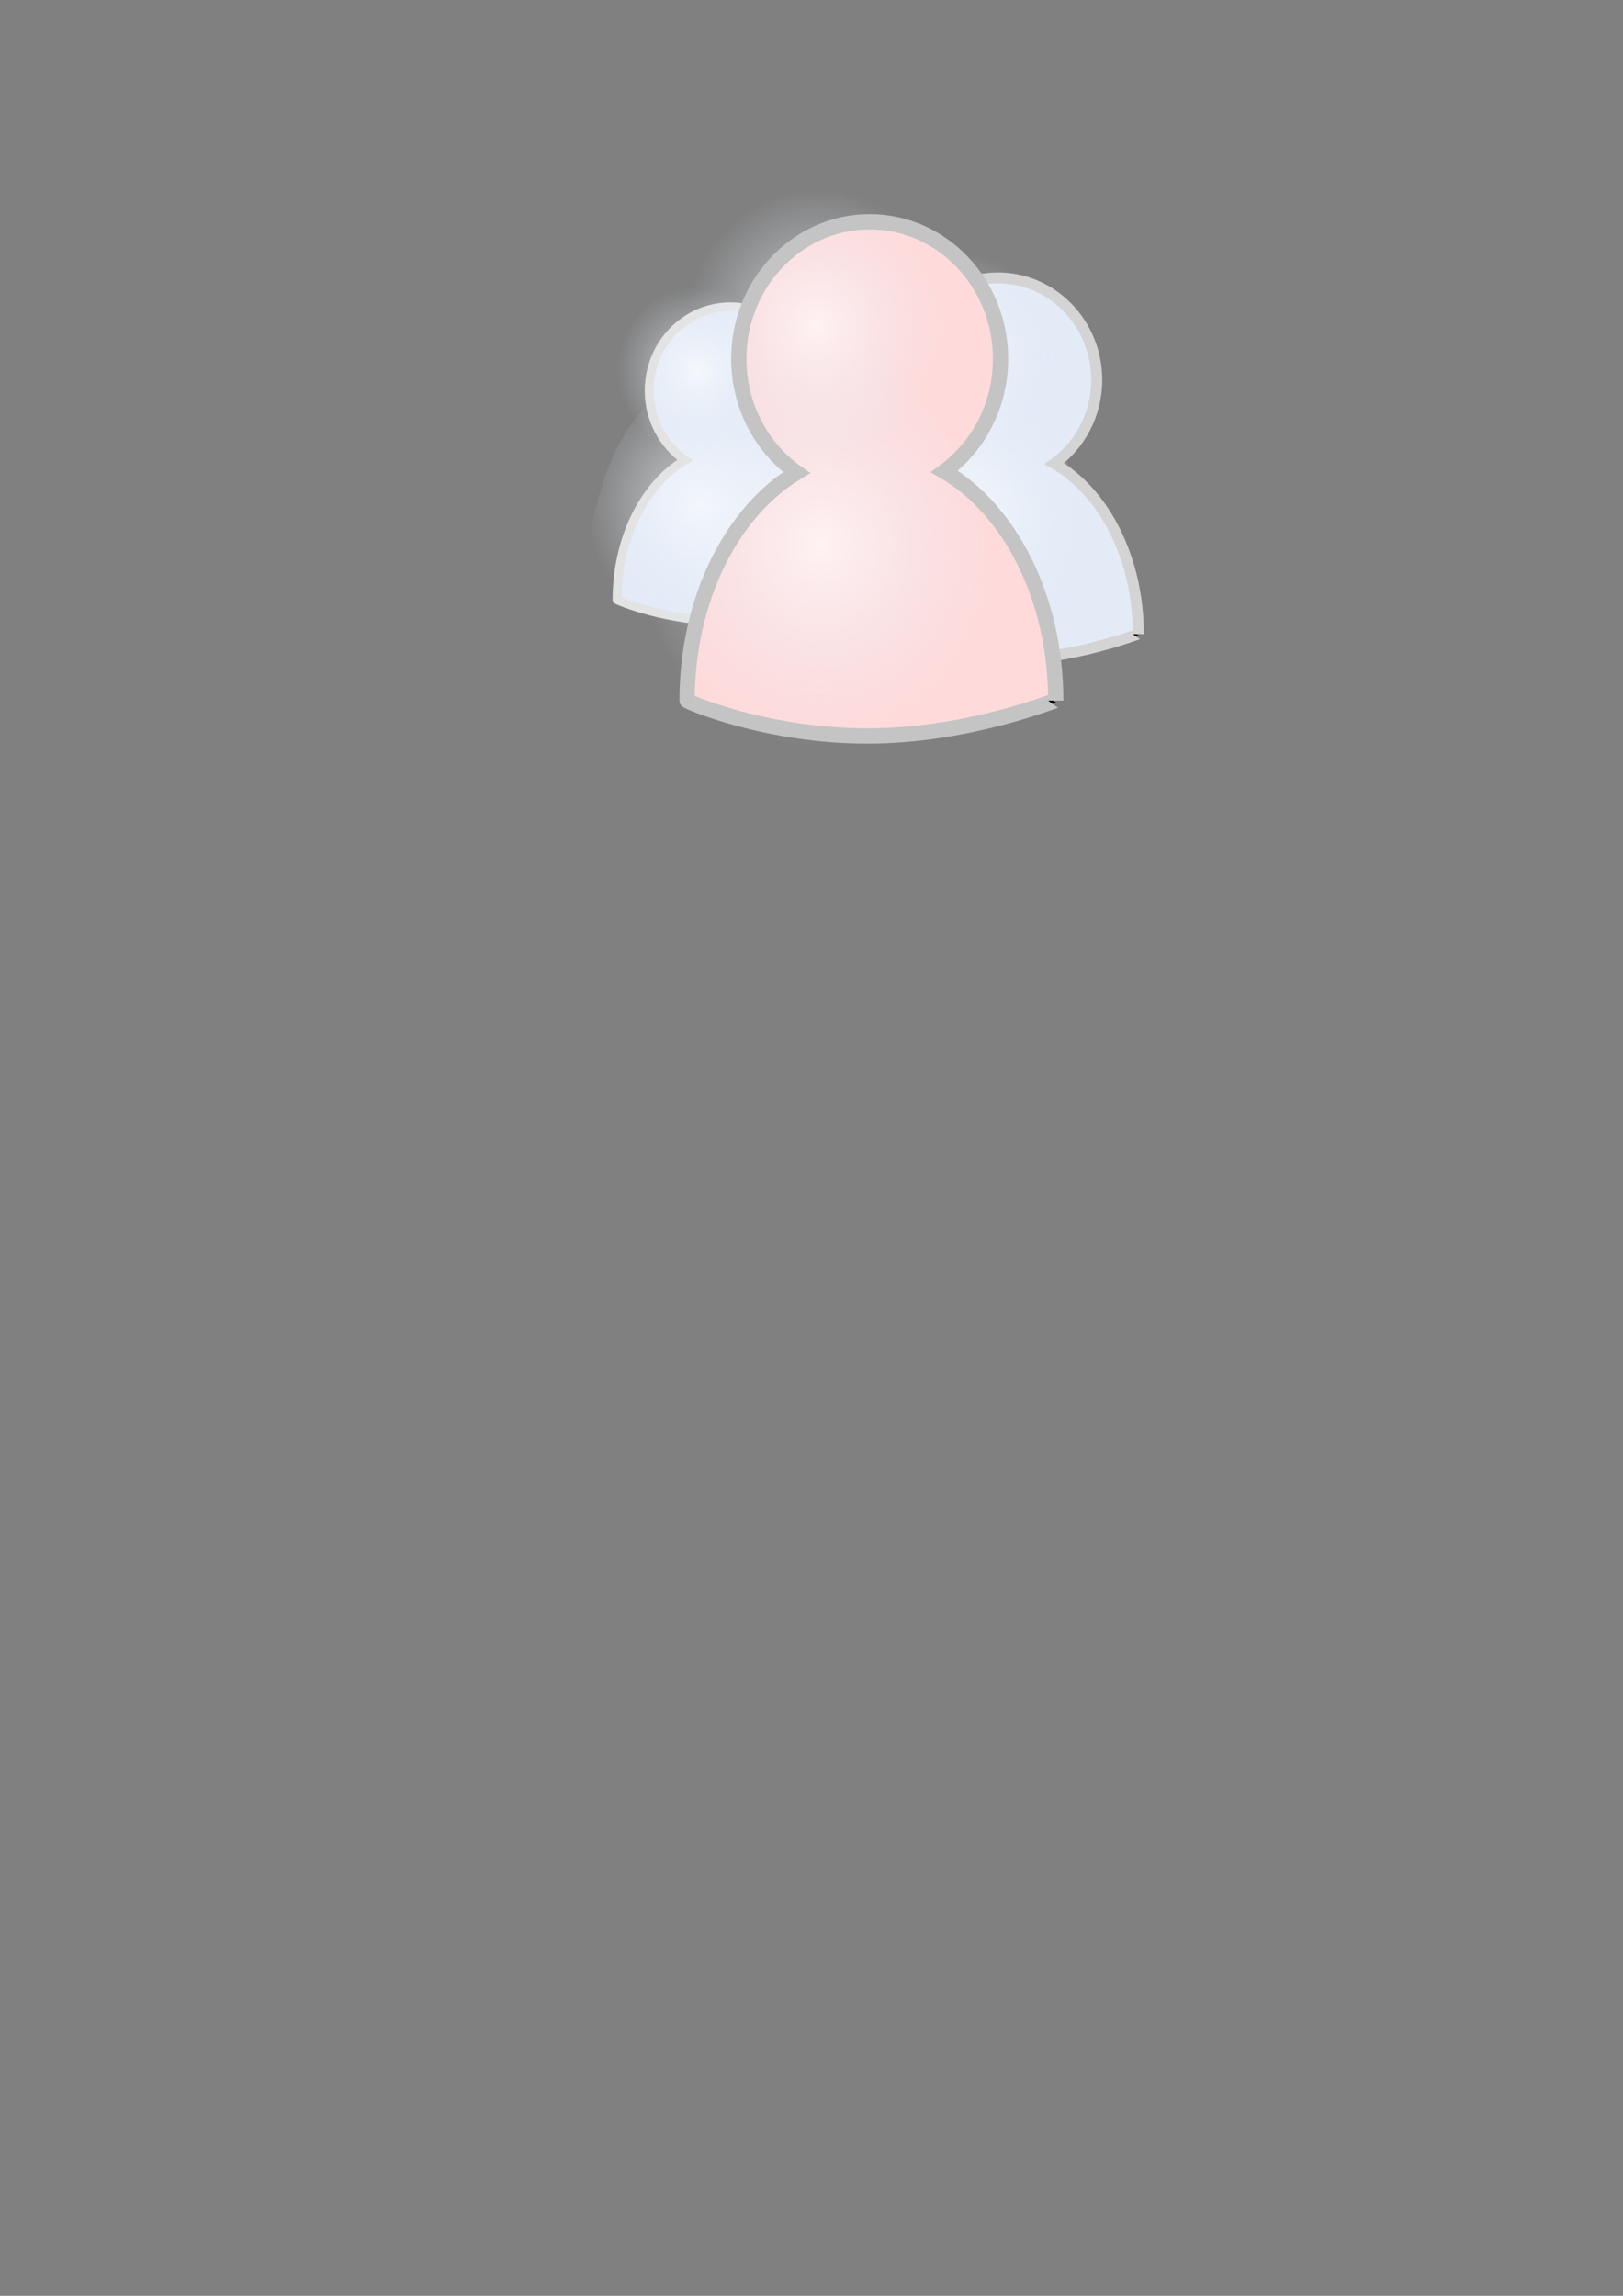 <?xml version="1.0" encoding="UTF-8" standalone="no"?>
<!-- Created with Inkscape (http://www.inkscape.org/) -->
<svg
   xmlns:dc="http://purl.org/dc/elements/1.1/"
   xmlns:cc="http://creativecommons.org/ns#"
   xmlns:rdf="http://www.w3.org/1999/02/22-rdf-syntax-ns#"
   xmlns:svg="http://www.w3.org/2000/svg"
   xmlns="http://www.w3.org/2000/svg"
   xmlns:xlink="http://www.w3.org/1999/xlink"
   xmlns:sodipodi="http://sodipodi.sourceforge.net/DTD/sodipodi-0.dtd"
   xmlns:inkscape="http://www.inkscape.org/namespaces/inkscape"
   width="744.094"
   height="1052.362"
   id="svg2"
   sodipodi:version="0.32"
   inkscape:version="0.46"
   sodipodi:docname="userSettings.svg"
   inkscape:output_extension="org.inkscape.output.svg.inkscape">
  <rect width="100%" height="100%" fill="#808080" stroke="none"/>
  <defs
     id="defs4">
    <linearGradient
       id="linearGradient3164">
      <stop
         style="stop-color:#ffffff;stop-opacity:0.647;"
         offset="0"
         id="stop3166" />
      <stop
         style="stop-color:#e3ebf7;stop-opacity:0;"
         offset="1"
         id="stop3168" />
    </linearGradient>
    <inkscape:perspective
       sodipodi:type="inkscape:persp3d"
       inkscape:vp_x="0 : 526.18109 : 1"
       inkscape:vp_y="0 : 1000 : 0"
       inkscape:vp_z="744.09448 : 526.18109 : 1"
       inkscape:persp3d-origin="372.04724 : 350.78739 : 1"
       id="perspective10" />
    <radialGradient
       inkscape:collect="always"
       xlink:href="#linearGradient3164"
       id="radialGradient3170"
       cx="416.397"
       cy="110.633"
       fx="416.397"
       fy="110.633"
       r="60"
       gradientTransform="matrix(1,0,0,1.048,-176.865,44.576)"
       gradientUnits="userSpaceOnUse" />
    <radialGradient
       inkscape:collect="always"
       xlink:href="#linearGradient3164"
       id="radialGradient3178"
       cx="463.025"
       cy="240.714"
       fx="463.025"
       fy="240.714"
       r="84.512"
       gradientTransform="matrix(1,0,0,1.101,-221.885,-3.79)"
       gradientUnits="userSpaceOnUse" />
    <radialGradient
       inkscape:collect="always"
       xlink:href="#linearGradient3164"
       id="radialGradient3206"
       gradientUnits="userSpaceOnUse"
       gradientTransform="matrix(1,0,0,1.101,-221.885,-3.79)"
       cx="463.025"
       cy="240.714"
       fx="463.025"
       fy="240.714"
       r="84.512" />
    <radialGradient
       inkscape:collect="always"
       xlink:href="#linearGradient3164"
       id="radialGradient3208"
       gradientUnits="userSpaceOnUse"
       gradientTransform="matrix(1,0,0,1.048,-176.865,44.576)"
       cx="416.397"
       cy="110.633"
       fx="416.397"
       fy="110.633"
       r="60" />
    <radialGradient
       inkscape:collect="always"
       xlink:href="#linearGradient3164"
       id="radialGradient3222"
       gradientUnits="userSpaceOnUse"
       gradientTransform="matrix(1,0,0,1.101,-221.885,-3.79)"
       cx="463.025"
       cy="240.714"
       fx="463.025"
       fy="240.714"
       r="84.512" />
    <radialGradient
       inkscape:collect="always"
       xlink:href="#linearGradient3164"
       id="radialGradient3224"
       gradientUnits="userSpaceOnUse"
       gradientTransform="matrix(1,0,0,1.048,-176.865,44.576)"
       cx="416.397"
       cy="110.633"
       fx="416.397"
       fy="110.633"
       r="60" />
    <radialGradient
       inkscape:collect="always"
       xlink:href="#linearGradient3164"
       id="radialGradient3238"
       gradientUnits="userSpaceOnUse"
       gradientTransform="matrix(1,0,0,1.101,-221.885,-3.79)"
       cx="463.025"
       cy="240.714"
       fx="463.025"
       fy="240.714"
       r="84.512" />
    <radialGradient
       inkscape:collect="always"
       xlink:href="#linearGradient3164"
       id="radialGradient3240"
       gradientUnits="userSpaceOnUse"
       gradientTransform="matrix(1,0,0,1.048,-176.865,44.576)"
       cx="416.397"
       cy="110.633"
       fx="416.397"
       fy="110.633"
       r="60" />
    <radialGradient
       inkscape:collect="always"
       xlink:href="#linearGradient3164"
       id="radialGradient3242"
       gradientUnits="userSpaceOnUse"
       gradientTransform="matrix(1,0,0,1.101,-221.885,-3.79)"
       cx="463.025"
       cy="240.714"
       fx="463.025"
       fy="240.714"
       r="84.512" />
    <radialGradient
       inkscape:collect="always"
       xlink:href="#linearGradient3164"
       id="radialGradient3244"
       gradientUnits="userSpaceOnUse"
       gradientTransform="matrix(1,0,0,1.048,-176.865,44.576)"
       cx="416.397"
       cy="110.633"
       fx="416.397"
       fy="110.633"
       r="60" />
  </defs>
  <sodipodi:namedview
     id="base"
     pagecolor="#ffffff"
     bordercolor="#666666"
     borderopacity="1.0"
     gridtolerance="10000"
     guidetolerance="10"
     objecttolerance="10"
     inkscape:pageopacity="0.0"
     inkscape:pageshadow="2"
     inkscape:zoom="0.35"
     inkscape:cx="375"
     inkscape:cy="520"
     inkscape:document-units="px"
     inkscape:current-layer="layer1"
     showgrid="false"
     inkscape:window-width="645"
     inkscape:window-height="726"
     inkscape:window-x="1025"
     inkscape:window-y="295" />
  <g
     inkscape:label="Layer 1"
     inkscape:groupmode="layer"
     id="layer1">
    <g
       id="g3194"
       transform="matrix(0.754,0,0,0.744,258.772,43.371)"
       inkscape:export-filename="/home/torsten/qanban/Qanban/qanban/web-app/images/userSettings.png"
       inkscape:export-xdpi="90"
       inkscape:export-ydpi="90">
      <path
         style="fill:#e3ebf7;fill-opacity:1;stroke:#000000;stroke-width:2;stroke-miterlimit:4;stroke-dasharray:none;stroke-opacity:1"
         d="M 263.656,112.906 C 230.536,112.906 203.656,141.053 203.656,175.75 C 203.656,197.436 214.164,216.575 230.125,227.875 C 200.57,245.7 179.938,285.809 179.938,332.406 C 179.938,332.786 215.912,348.625 262.562,348.625 C 309.213,348.625 348.969,331.981 348.969,332.406 C 348.969,285.347 327.932,244.897 297.906,227.344 C 313.458,215.982 323.656,197.104 323.656,175.75 C 323.656,141.053 296.776,112.906 263.656,112.906 z"
         id="path3196" />
      <g
         id="g3198">
        <path
           style="fill:url(#radialGradient3206);fill-opacity:1;stroke:none;stroke-width:2;stroke-miterlimit:4;stroke-dasharray:none;stroke-opacity:1"
           d="M 325.651,331.145 C 325.651,330.539 285.913,354.254 239.262,354.254 C 192.611,354.254 156.627,331.685 156.627,331.145 C 156.627,241.185 194.489,168.174 241.139,168.174 C 287.79,168.174 325.651,241.185 325.651,331.145 z"
           id="path3200"
           sodipodi:nodetypes="csssc" />
        <path
           style="fill:url(#radialGradient3208);fill-opacity:1;stroke:none;stroke-width:2;stroke-miterlimit:4;stroke-dasharray:none;stroke-opacity:1"
           d="M 299.532,160.477 C 299.532,195.174 272.652,223.334 239.532,223.334 C 206.412,223.334 179.532,195.174 179.532,160.477 C 179.532,125.78 206.412,97.62 239.532,97.62 C 272.652,97.62 299.532,125.78 299.532,160.477 z"
           id="path3202" />
      </g>
      <path
         id="path3204"
         d="M 263.656,112.906 C 230.536,112.906 203.656,141.053 203.656,175.75 C 203.656,197.436 214.164,216.575 230.125,227.875 C 200.57,245.7 179.938,285.809 179.938,332.406 C 179.938,332.786 215.912,348.625 262.562,348.625 C 309.213,348.625 348.969,331.981 348.969,332.406 C 348.969,285.347 327.932,244.897 297.906,227.344 C 313.458,215.982 323.656,197.104 323.656,175.75 C 323.656,141.053 296.776,112.906 263.656,112.906 z"
         style="fill:none;fill-opacity:1;stroke:#d4d4d4;stroke-width:6.676;stroke-miterlimit:4;stroke-dasharray:none;stroke-opacity:1" />
    </g>
    <g
       transform="matrix(0.621,0,0,0.612,171.14,71.49)"
       id="g3226"
       inkscape:export-filename="/home/torsten/qanban/Qanban/qanban/web-app/images/userSettings.png"
       inkscape:export-xdpi="90"
       inkscape:export-ydpi="90">
      <path
         id="path3228"
         d="M 263.656,112.906 C 230.536,112.906 203.656,141.053 203.656,175.75 C 203.656,197.436 214.164,216.575 230.125,227.875 C 200.57,245.7 179.938,285.809 179.938,332.406 C 179.938,332.786 215.912,348.625 262.562,348.625 C 309.213,348.625 348.969,331.981 348.969,332.406 C 348.969,285.347 327.932,244.897 297.906,227.344 C 313.458,215.982 323.656,197.104 323.656,175.75 C 323.656,141.053 296.776,112.906 263.656,112.906 z"
         style="fill:#e3ebf7;fill-opacity:1;stroke:#000000;stroke-width:2;stroke-miterlimit:4;stroke-dasharray:none;stroke-opacity:1" />
      <g
         id="g3230">
        <path
           sodipodi:nodetypes="csssc"
           id="path3232"
           d="M 325.651,331.145 C 325.651,330.539 285.913,354.254 239.262,354.254 C 192.611,354.254 156.627,331.685 156.627,331.145 C 156.627,241.185 194.489,168.174 241.139,168.174 C 287.79,168.174 325.651,241.185 325.651,331.145 z"
           style="fill:url(#radialGradient3238);fill-opacity:1;stroke:none;stroke-width:2;stroke-miterlimit:4;stroke-dasharray:none;stroke-opacity:1" />
        <path
           id="path3234"
           d="M 299.532,160.477 C 299.532,195.174 272.652,223.334 239.532,223.334 C 206.412,223.334 179.532,195.174 179.532,160.477 C 179.532,125.78 206.412,97.62 239.532,97.62 C 272.652,97.62 299.532,125.78 299.532,160.477 z"
           style="fill:url(#radialGradient3240);fill-opacity:1;stroke:none;stroke-width:2;stroke-miterlimit:4;stroke-dasharray:none;stroke-opacity:1" />
      </g>
      <path
         style="fill:none;fill-opacity:1;stroke:#e3e3e3;stroke-width:6.489;stroke-miterlimit:4;stroke-dasharray:none;stroke-opacity:1"
         d="M 263.656,112.906 C 230.536,112.906 203.656,141.053 203.656,175.75 C 203.656,197.436 214.164,216.575 230.125,227.875 C 200.57,245.7 179.938,285.809 179.938,332.406 C 179.938,332.786 215.912,348.625 262.562,348.625 C 309.213,348.625 348.969,331.981 348.969,332.406 C 348.969,285.347 327.932,244.897 297.906,227.344 C 313.458,215.982 323.656,197.104 323.656,175.75 C 323.656,141.053 296.776,112.906 263.656,112.906 z"
         id="path3236" />
    </g>
    <g
       id="g3187"
       transform="translate(135.061,-11.255)"
       inkscape:export-filename="/home/torsten/qanban/Qanban/qanban/web-app/images/userSettings.png"
       inkscape:export-xdpi="90"
       inkscape:export-ydpi="90">
      <path
         id="path2385"
         d="M 263.656,112.906 C 230.536,112.906 203.656,141.053 203.656,175.75 C 203.656,197.436 214.164,216.575 230.125,227.875 C 200.57,245.7 179.938,285.809 179.938,332.406 C 179.938,332.786 215.912,348.625 262.562,348.625 C 309.213,348.625 348.969,331.981 348.969,332.406 C 348.969,285.347 327.932,244.897 297.906,227.344 C 313.458,215.982 323.656,197.104 323.656,175.75 C 323.656,141.053 296.776,112.906 263.656,112.906 z"
         style="fill:#ffdada;fill-opacity:1;stroke:#000000;stroke-width:2;stroke-miterlimit:4;stroke-dasharray:none;stroke-opacity:1" />
      <g
         id="g3183">
        <path
           sodipodi:nodetypes="csssc"
           id="path3159"
           d="M 325.651,331.145 C 325.651,330.539 285.913,354.254 239.262,354.254 C 192.611,354.254 156.627,331.685 156.627,331.145 C 156.627,241.185 194.489,168.174 241.139,168.174 C 287.79,168.174 325.651,241.185 325.651,331.145 z"
           style="fill:url(#radialGradient3242);fill-opacity:1;stroke:none;stroke-width:2;stroke-miterlimit:4;stroke-dasharray:none;stroke-opacity:1" />
        <path
           id="path3161"
           d="M 299.532,160.477 C 299.532,195.174 272.652,223.334 239.532,223.334 C 206.412,223.334 179.532,195.174 179.532,160.477 C 179.532,125.78 206.412,97.62 239.532,97.62 C 272.652,97.62 299.532,125.78 299.532,160.477 z"
           style="fill:url(#radialGradient3244);fill-opacity:1;stroke:none;stroke-width:2;stroke-miterlimit:4;stroke-dasharray:none;stroke-opacity:1" />
      </g>
      <path
         style="fill:none;fill-opacity:1;stroke:#c4c4c4;stroke-width:7;stroke-miterlimit:4;stroke-dasharray:none;stroke-opacity:1"
         d="M 263.656,112.906 C 230.536,112.906 203.656,141.053 203.656,175.75 C 203.656,197.436 214.164,216.575 230.125,227.875 C 200.57,245.7 179.938,285.809 179.938,332.406 C 179.938,332.786 215.912,348.625 262.562,348.625 C 309.213,348.625 348.969,331.981 348.969,332.406 C 348.969,285.347 327.932,244.897 297.906,227.344 C 313.458,215.982 323.656,197.104 323.656,175.75 C 323.656,141.053 296.776,112.906 263.656,112.906 z"
         id="path3180" />
    </g>
  </g>
</svg>
